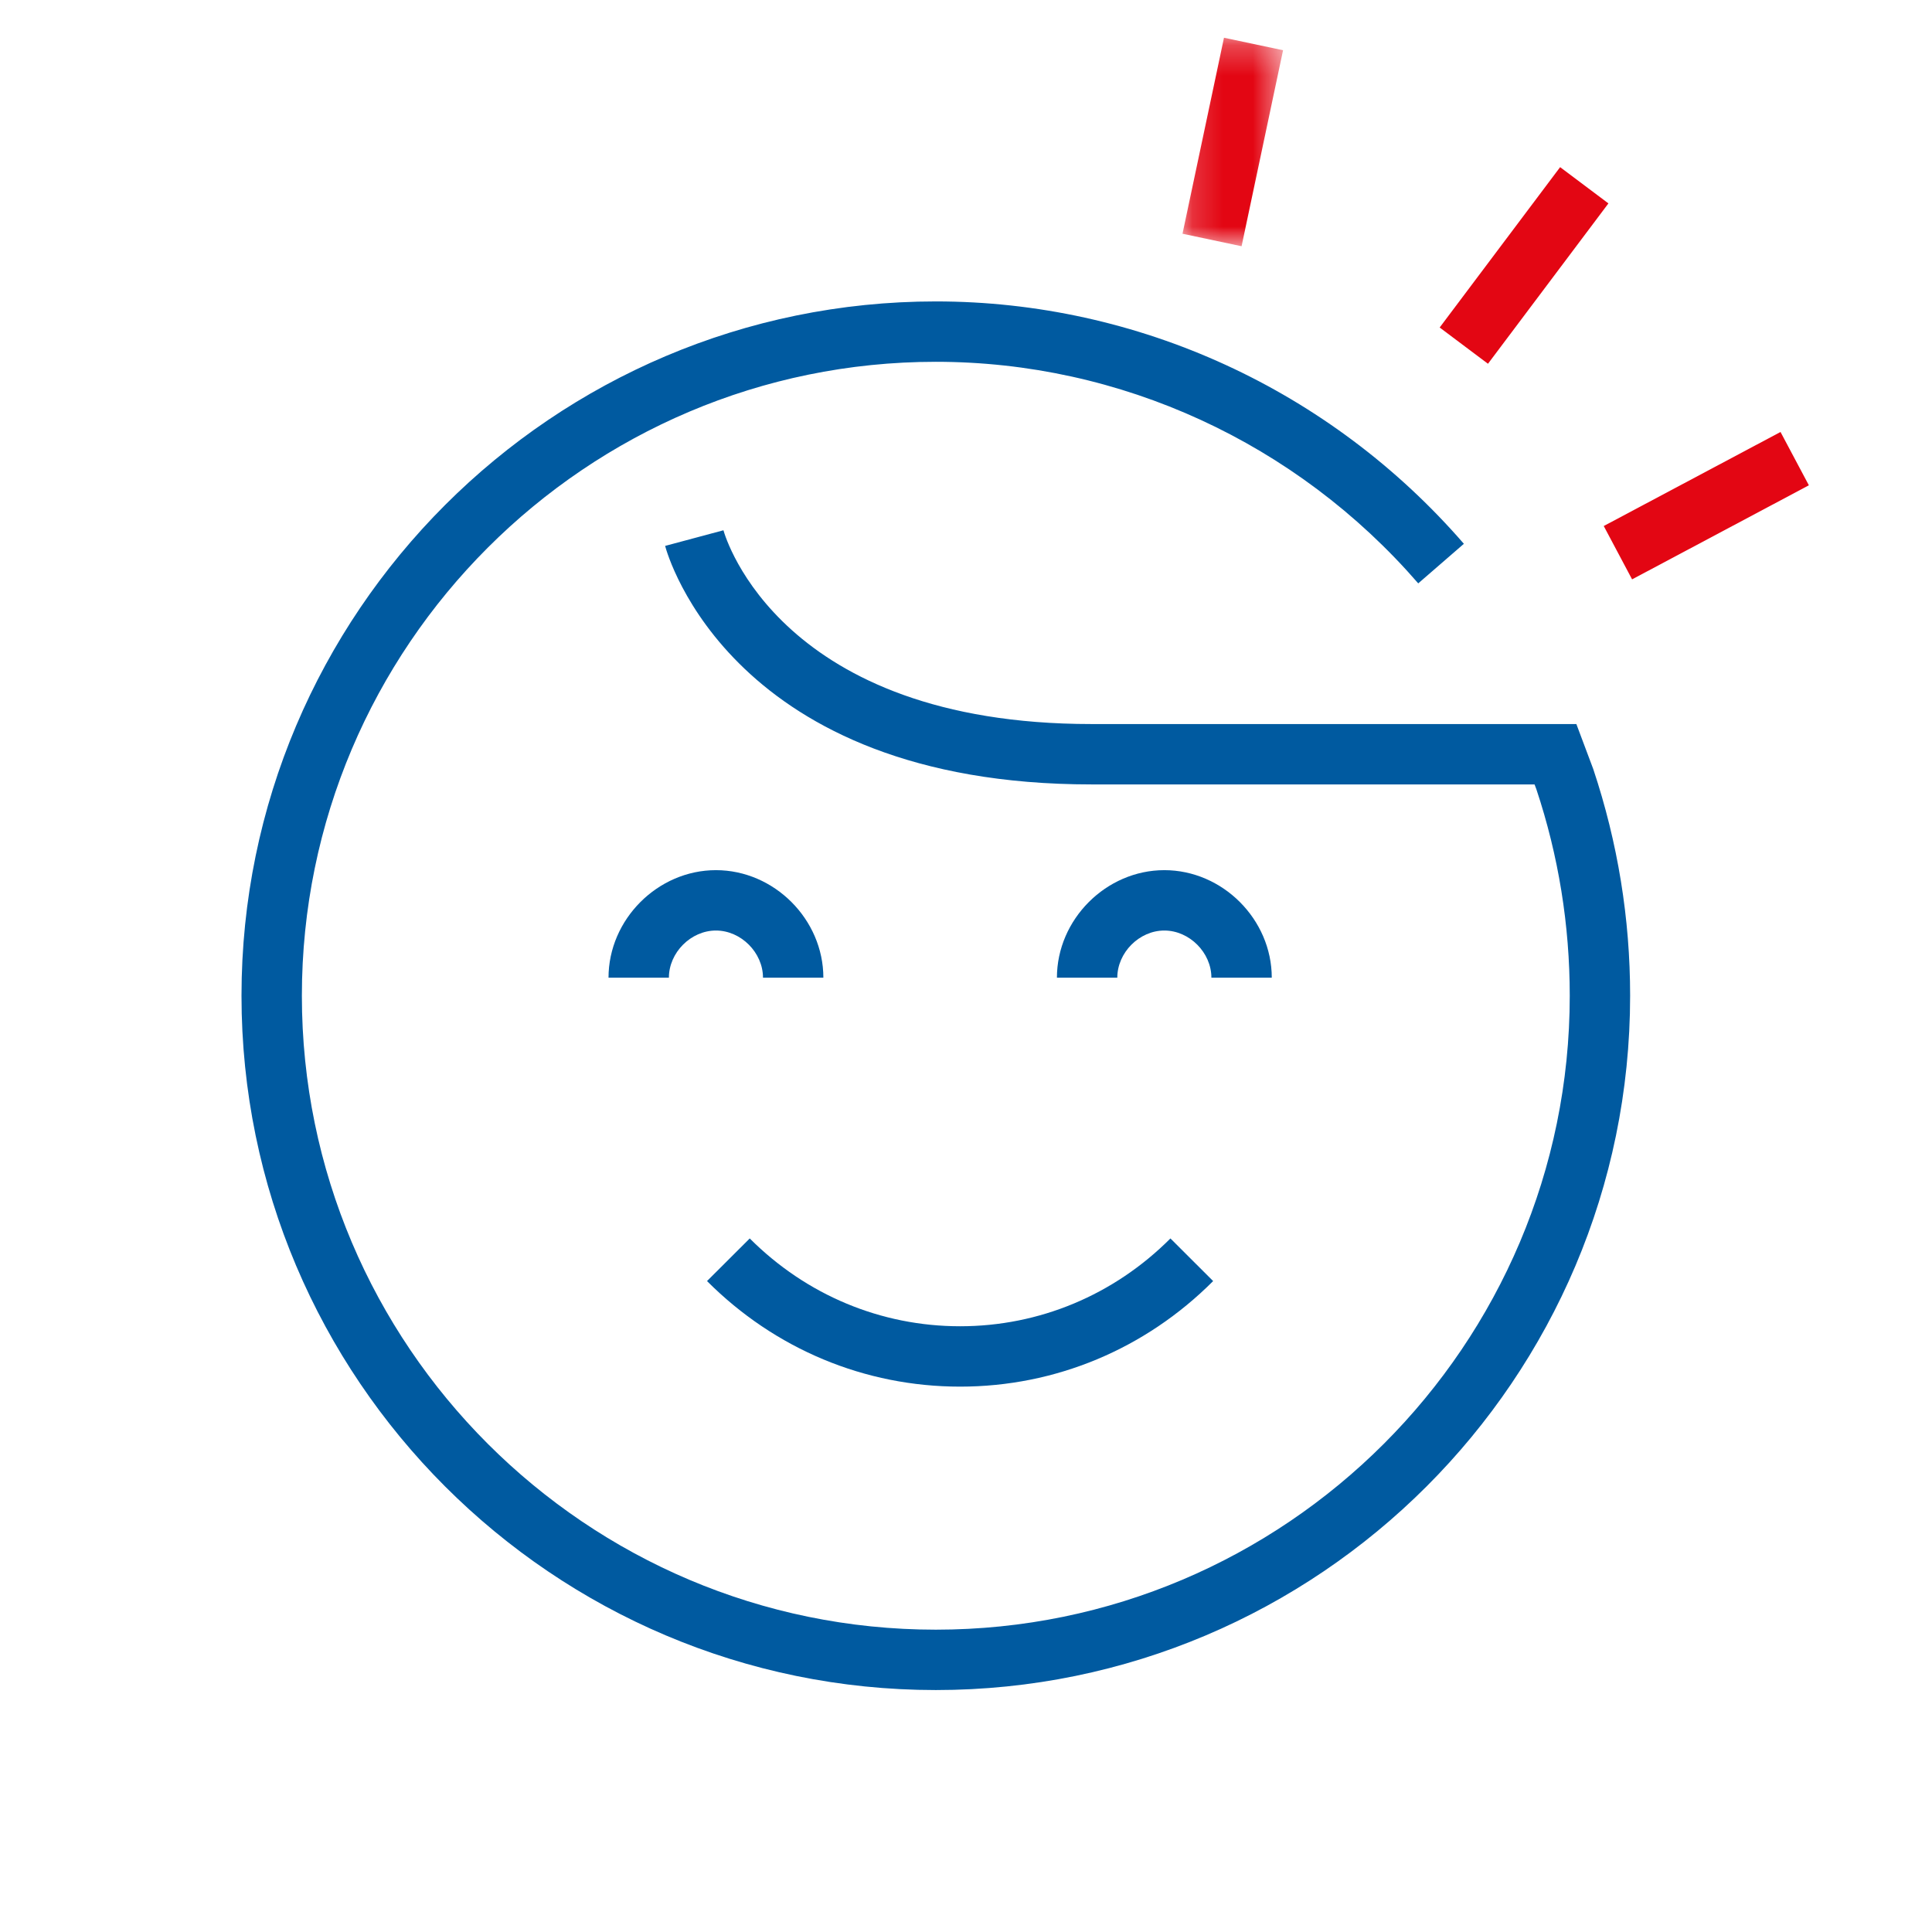<?xml version="1.0" encoding="UTF-8"?>
<svg width="64px" height="64px" viewBox="0 0 64 64" version="1.1" xmlns="http://www.w3.org/2000/svg" xmlns:xlink="http://www.w3.org/1999/xlink">
    <!-- Generator: Sketch 42 (36781) - http://www.bohemiancoding.com/sketch -->
    <title>multicolor-happy-accepted-64</title>
    <desc>Created with Sketch.</desc>
    <defs>
        <polygon id="path-1" points="34.503 0.25 31.172 0.25 31.172 7.157 34.503 7.157"></polygon>
    </defs>
    <g id="Page-1" stroke="none" stroke-width="1" fill="none" fill-rule="evenodd">
        <g id="multicolor-happy-accepted-64">
            <g id="multicolor-happy-accepted-64-crop" transform="translate(8, 1)">
                <path d="M23,54.985 C10.318,54.985 0,44.668 0,31.985 C0,19.302 10.318,8.985 23,8.985 C29.694,8.985 36.07,11.912 40.493,17.014 L38.981,18.325 C34.939,13.66 29.114,10.985 23,10.985 C11.42,10.985 2,20.406 2,31.985 C2,43.564 11.42,52.985 23,52.985 C34.58,52.985 44,43.564 44,31.985 C44,29.648 43.628,27.346 42.894,25.144 L42.834,24.985 L28.158,24.985 C16.262,24.985 14.119,17.406 14.033,17.084 L15.965,16.566 C16.038,16.828 17.871,22.985 28.158,22.985 L44.219,22.985 L44.779,24.477 C45.593,26.918 46,29.432 46,31.985 C46,44.668 35.682,54.985 23,54.985" id="Fill-1" fill="#005AA0" fill-rule="nonzero"></path>
                <path d="M19.275,31.388 L17.275,31.388 C17.275,30.555 16.546,29.825 15.716,29.825 C14.886,29.825 14.158,30.555 14.158,31.388 L12.158,31.388 C12.158,29.456 13.788,27.825 15.716,27.825 C17.646,27.825 19.275,29.456 19.275,31.388" id="Fill-3" fill="#005AA0" fill-rule="nonzero"></path>
                <path d="M34.129,31.388 L32.129,31.388 C32.129,30.555 31.4,29.825 30.57,29.825 C29.74,29.825 29.012,30.555 29.012,31.388 L27.012,31.388 C27.012,29.456 28.642,27.825 30.57,27.825 C32.5,27.825 34.129,29.456 34.129,31.388" id="Fill-5" fill="#005AA0" fill-rule="nonzero"></path>
                <path d="M23.804,44.934 C20.649,44.934 17.672,43.692 15.421,41.437 L16.836,40.025 C18.71,41.901 21.184,42.934 23.804,42.934 C26.424,42.934 28.899,41.901 30.772,40.025 L32.187,41.437 C29.936,43.692 26.959,44.934 23.804,44.934" id="Fill-7" fill="#005AA0" fill-rule="nonzero"></path>
                <polygon id="Fill-12" fill="#E30613" fill-rule="nonzero" points="41.291 11.05 39.691 9.849 43.681 4.537 45.281 5.738"></polygon>
                <polygon id="Fill-14" fill="#E30613" fill-rule="nonzero" points="46.065 18.192 45.126 16.425 50.982 13.31 51.921 15.076"></polygon>
                <mask id="mask-2" fill="white">
                    <use xlink:href="#path-1"></use>
                </mask>
                <g id="path-1"></g>
                <polygon id="Fill-9" fill="#E30613" fill-rule="nonzero" mask="url(#mask-2)" points="33.129 7.157 31.172 6.743 32.546 0.25 34.503 0.664"></polygon>
            </g>
        </g>
    </g>
</svg>